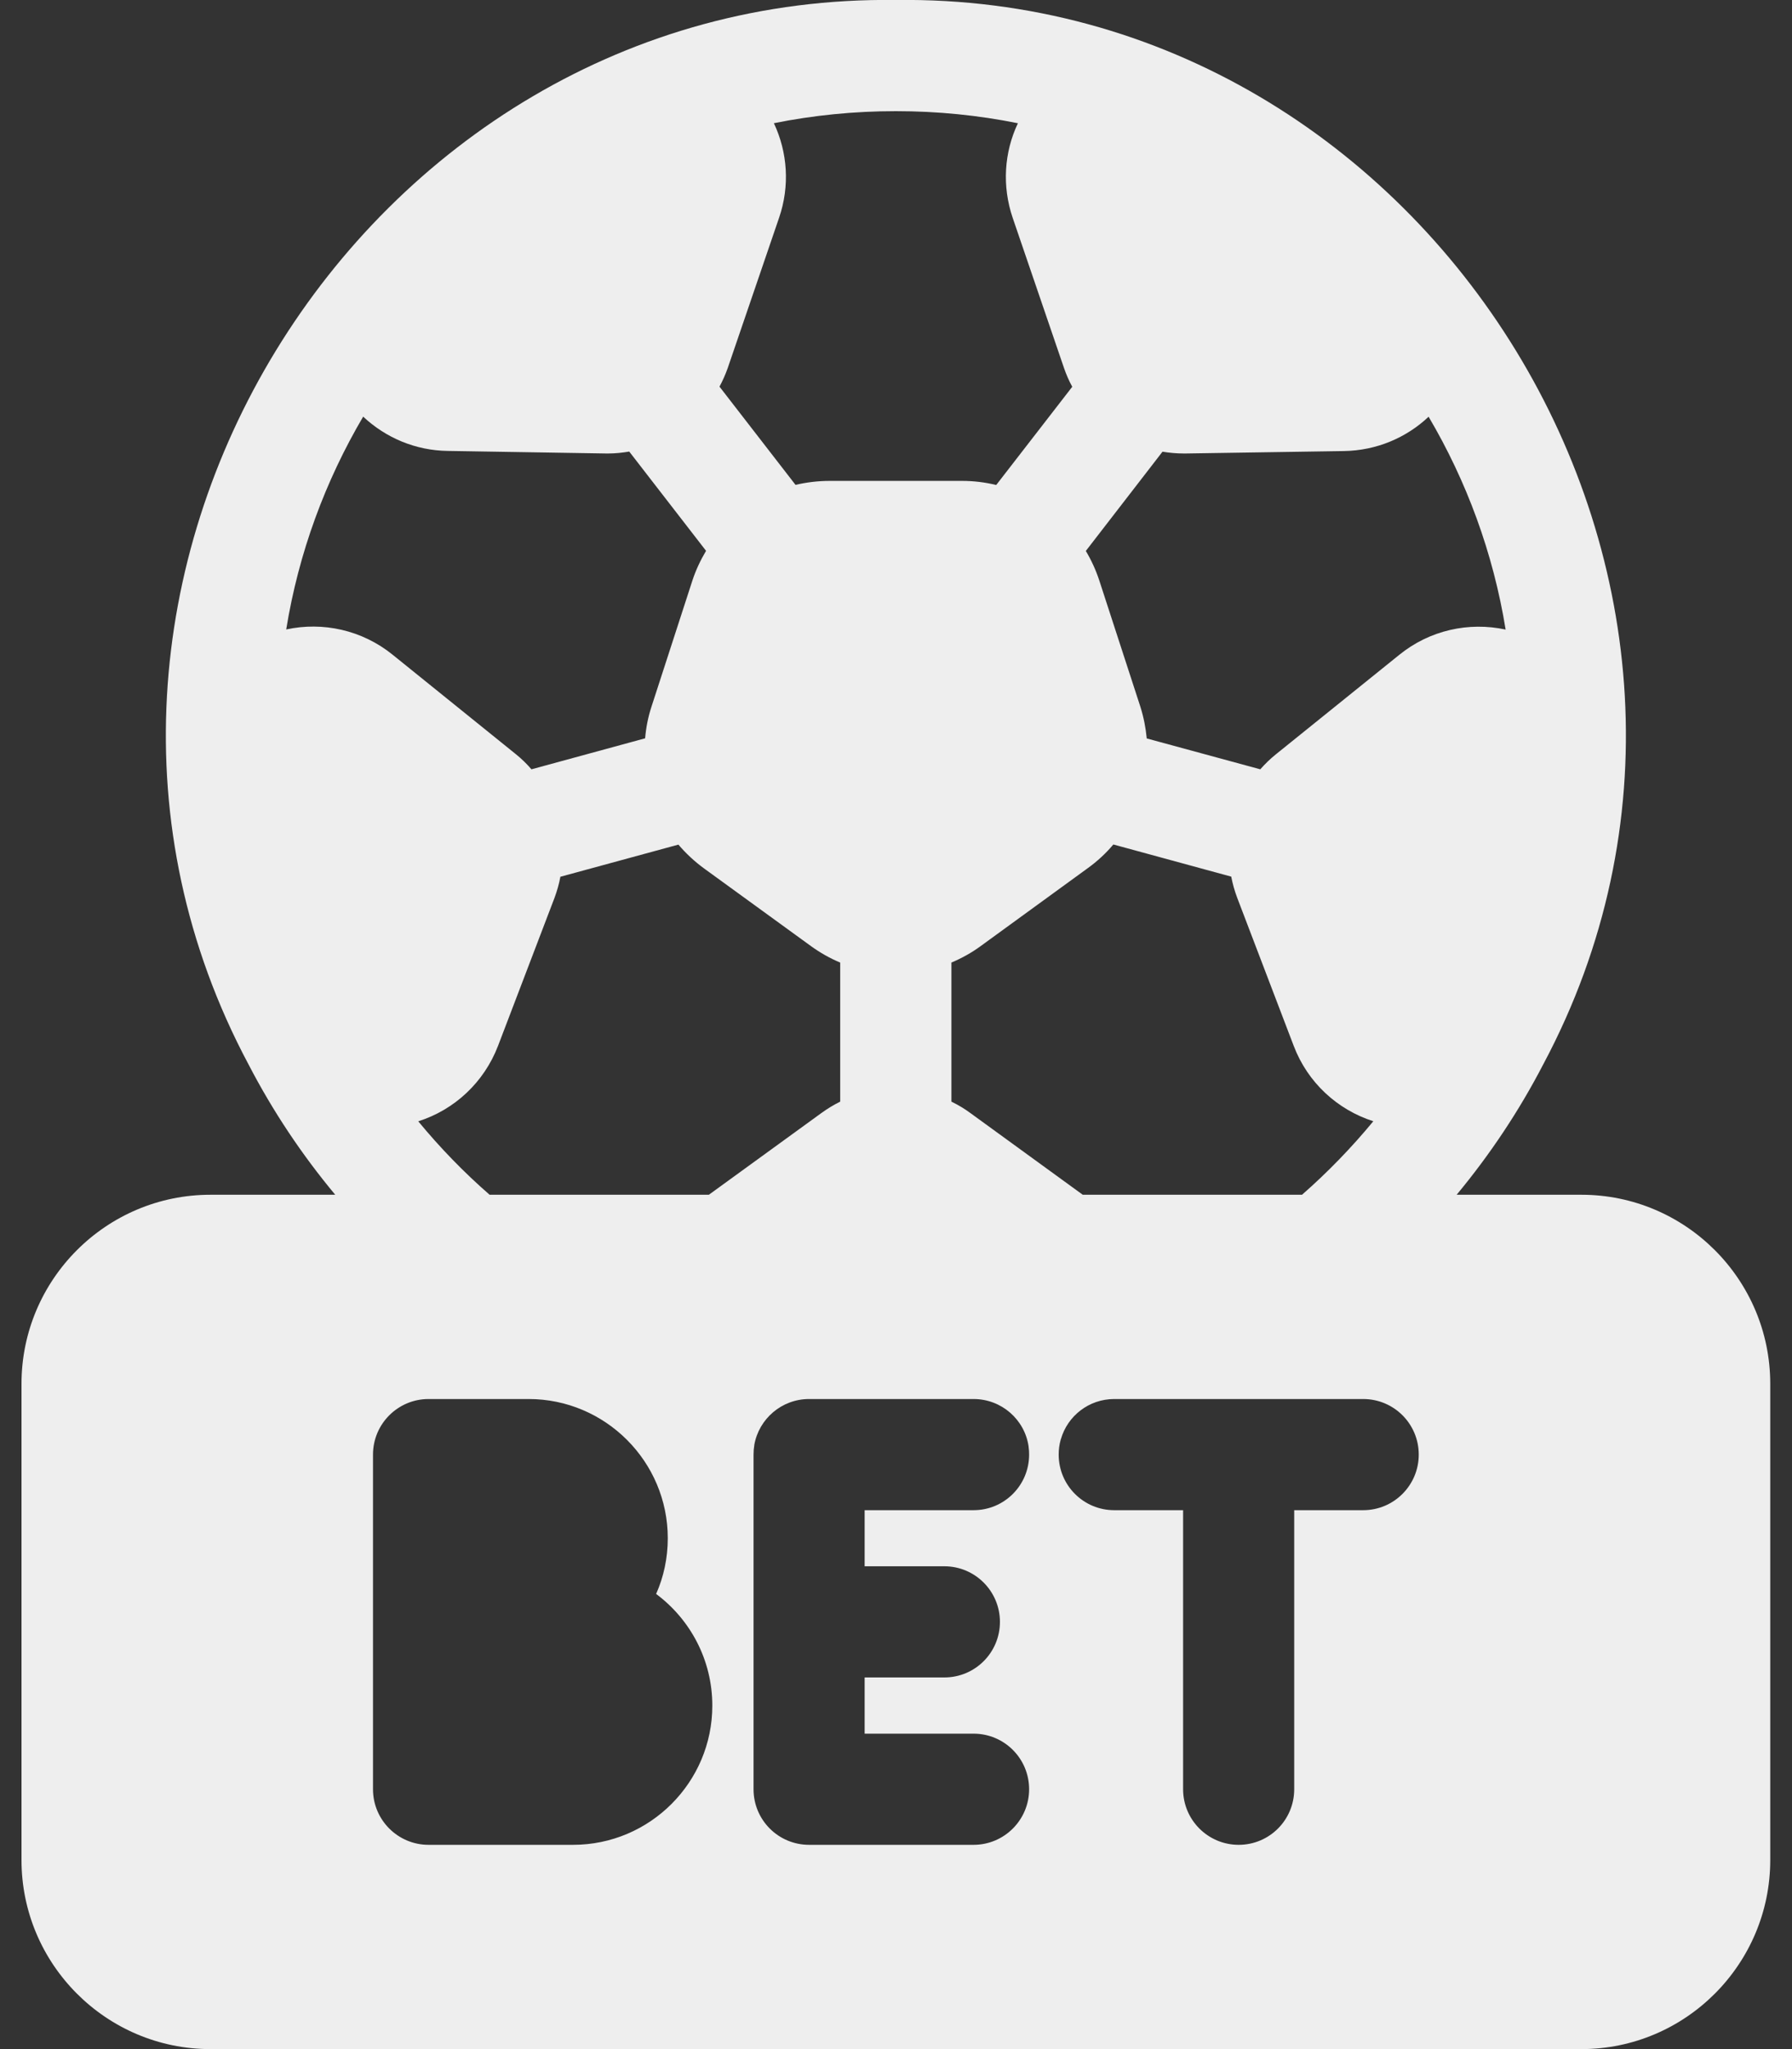 <svg width="14" height="16" viewBox="0 0 14 16" fill="none" xmlns="http://www.w3.org/2000/svg">
<rect x="0" y="0" width="14" height="16" fill="#333333" stroke="none"/>
<path d="M12.355 9.329H11.38C11.64 9.016 11.867 8.676 12.056 8.312C14.045 4.587 11.186 -0.055 6.999 0C2.813 -0.055 -0.047 4.587 1.942 8.312C2.131 8.676 2.358 9.016 2.619 9.329H1.644C0.83 9.329 0.168 9.991 0.168 10.805V14.524C0.168 15.337 0.83 16 1.644 16H12.355C13.168 16 13.83 15.337 13.83 14.524V10.805C13.83 9.991 13.168 9.329 12.355 9.329ZM2.837 3.253C3.013 3.418 3.246 3.518 3.499 3.521L4.735 3.541H4.751C4.807 3.541 4.862 3.535 4.916 3.526L5.516 4.301C5.473 4.374 5.436 4.451 5.409 4.534L5.09 5.517C5.063 5.599 5.047 5.682 5.04 5.765L4.152 6.007C4.115 5.964 4.074 5.924 4.029 5.888L3.067 5.112C2.828 4.919 2.522 4.853 2.236 4.915C2.333 4.317 2.541 3.756 2.838 3.252L2.837 3.253ZM11.763 4.916C11.476 4.854 11.17 4.92 10.932 5.113L9.969 5.889C9.924 5.925 9.883 5.965 9.846 6.007L8.959 5.766C8.951 5.683 8.935 5.6 8.909 5.518L8.589 4.535C8.562 4.452 8.526 4.374 8.483 4.302L9.082 3.527C9.137 3.536 9.192 3.541 9.248 3.541H9.264L10.499 3.522C10.753 3.518 10.986 3.419 11.161 3.254C11.458 3.757 11.666 4.319 11.763 4.917L11.763 4.916ZM8.705 11.792C8.465 11.792 8.271 11.598 8.271 11.358C8.271 11.318 8.276 11.28 8.286 11.244C8.286 11.242 8.287 11.24 8.288 11.238C8.34 11.056 8.507 10.924 8.705 10.924H10.65C10.89 10.924 11.084 11.118 11.084 11.358C11.084 11.597 10.89 11.792 10.65 11.792H10.111V13.971C10.111 14.211 9.917 14.405 9.677 14.405C9.438 14.405 9.243 14.211 9.243 13.971V11.792H8.705ZM8.04 11.358C8.04 11.598 7.846 11.792 7.606 11.792H6.755V12.23H7.378C7.618 12.23 7.812 12.425 7.812 12.664C7.812 12.904 7.618 13.098 7.378 13.098H6.755V13.537H7.606C7.846 13.537 8.04 13.731 8.04 13.971C8.04 14.21 7.846 14.405 7.606 14.405H6.321C6.081 14.405 5.887 14.211 5.887 13.971V11.358C5.887 11.332 5.889 11.308 5.893 11.284C5.893 11.283 5.893 11.283 5.893 11.282C5.929 11.079 6.107 10.924 6.321 10.924H7.606C7.825 10.924 8.006 11.085 8.036 11.295V11.297C8.039 11.317 8.04 11.337 8.04 11.358ZM5.565 13.318C5.565 13.917 5.077 14.405 4.477 14.405H3.348C3.109 14.405 2.914 14.211 2.914 13.971V11.358C2.914 11.118 3.109 10.924 3.348 10.924H4.13C4.729 10.924 5.217 11.412 5.217 12.011C5.217 12.166 5.185 12.313 5.126 12.446C5.392 12.644 5.565 12.961 5.565 13.318ZM8.459 9.329L7.581 8.691C7.534 8.656 7.484 8.627 7.433 8.602V7.516C7.513 7.482 7.59 7.44 7.662 7.387L8.498 6.779C8.573 6.725 8.64 6.663 8.698 6.594L9.619 6.845C9.63 6.901 9.645 6.956 9.666 7.011L10.107 8.166C10.216 8.453 10.448 8.665 10.729 8.755C10.559 8.961 10.373 9.153 10.172 9.329H8.459L8.459 9.329ZM7.952 0.963C7.845 1.189 7.827 1.453 7.912 1.702L8.312 2.872C8.33 2.924 8.351 2.973 8.377 3.02L7.783 3.787C7.697 3.766 7.607 3.755 7.516 3.755H6.482C6.391 3.755 6.301 3.766 6.215 3.786L5.621 3.019C5.646 2.973 5.668 2.923 5.686 2.872L6.086 1.702C6.172 1.453 6.153 1.189 6.046 0.962C6.354 0.9 6.673 0.868 6.999 0.868C7.325 0.868 7.643 0.9 7.951 0.962L7.952 0.963ZM3.269 8.755C3.549 8.666 3.781 8.453 3.891 8.166L4.332 7.011C4.352 6.957 4.368 6.901 4.378 6.846L5.3 6.595C5.358 6.663 5.424 6.725 5.499 6.78L6.335 7.387C6.408 7.44 6.485 7.483 6.564 7.516V8.602C6.513 8.627 6.464 8.657 6.417 8.691L5.538 9.329H3.825C3.624 9.154 3.438 8.962 3.268 8.756L3.269 8.755Z" fill="#EEEEEE"/>
</svg>
